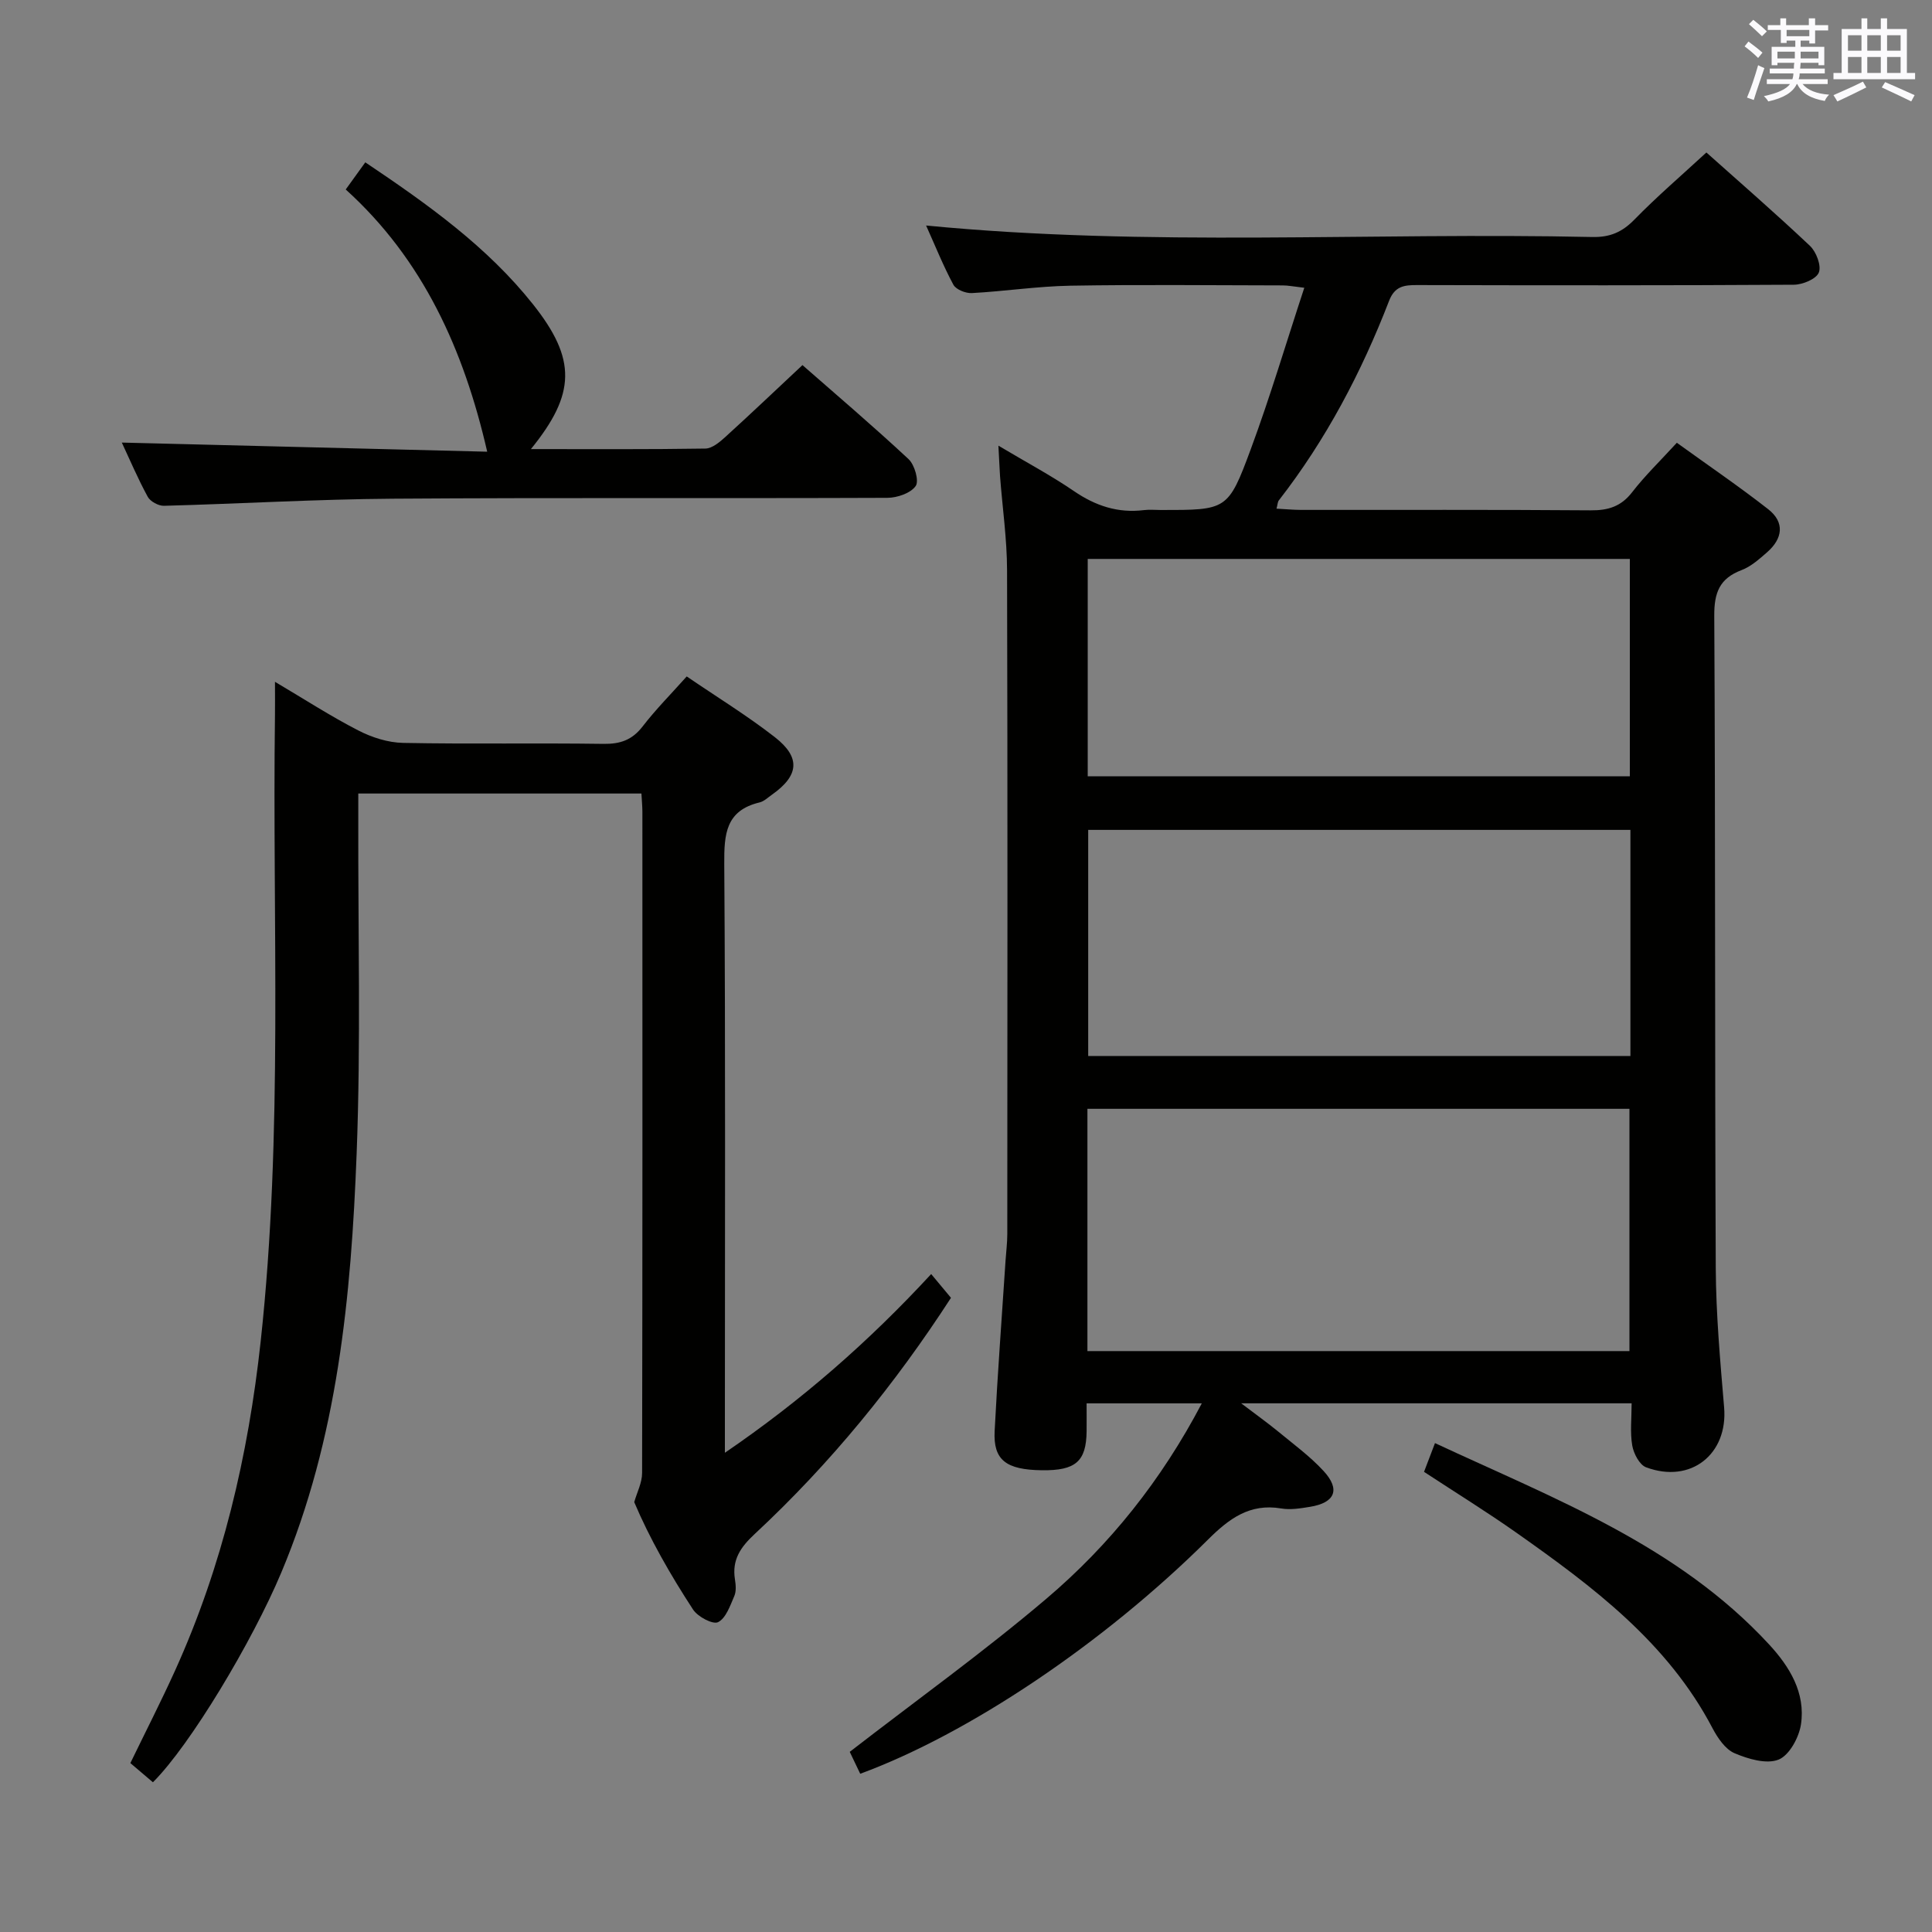 <svg enable-background="new 0 0 400 400" viewBox="0 0 400 400" xmlns="http://www.w3.org/2000/svg"><rect x="0" y="0" width="400" height="400" fill="#808080" stroke="none"/><g fill="#010100"><path d="m206.71 92.27c5.79 3.45 10.89 6.16 15.63 9.4 4.47 3.06 9.12 4.61 14.51 3.94 1.15-.14 2.33-.02 3.5-.02 13.63 0 13.91.1 18.59-12.54 4.02-10.85 7.31-21.96 11.1-33.47-2.27-.26-3.36-.49-4.44-.49-14.67-.02-29.34-.19-44 .06-6.8.12-13.58 1.16-20.38 1.53-1.28.07-3.28-.72-3.83-1.73-2.11-3.92-3.77-8.08-5.65-12.26 46.13 4.48 92.06 1.37 137.92 2.38 3.65.08 6.18-1 8.72-3.6 4.64-4.76 9.71-9.1 14.91-13.9 6.69 5.98 14.21 12.5 21.44 19.33 1.31 1.24 2.4 4.1 1.84 5.52-.53 1.35-3.35 2.52-5.18 2.53-26 .16-52 .13-78 .07-2.68-.01-4.62.23-5.79 3.25-5.72 14.8-13.05 28.75-22.83 41.33-.26.33-.25.87-.48 1.71 1.82.1 3.43.25 5.04.26 20 .02 40-.07 60 .09 3.64.03 6.31-.8 8.6-3.77 2.63-3.4 5.76-6.42 9.24-10.22 6.41 4.63 12.82 8.99 18.91 13.75 3.48 2.72 3.02 6.08-.21 8.91-1.62 1.41-3.33 2.96-5.29 3.7-4.57 1.73-5.69 4.66-5.66 9.48.25 45 .1 90 .31 135 .05 9.63.92 19.26 1.73 28.87.82 9.67-6.88 15.87-16.15 12.41-1.37-.51-2.58-2.84-2.87-4.5-.47-2.72-.13-5.59-.13-8.75-26.8 0-53.17 0-80.84 0 3.11 2.36 5.45 4.03 7.67 5.85 3.2 2.64 6.6 5.13 9.39 8.16 3.54 3.84 2.38 6.58-2.8 7.42-1.96.32-4.05.67-5.97.34-6.52-1.1-10.81 2.12-15.16 6.45-21.67 21.55-49.57 40.22-72 48.48-.8-1.67-1.62-3.39-2.17-4.54 13.84-10.71 27.74-20.69 40.73-31.72 13.11-11.13 23.8-24.51 32.16-40.43-8.15 0-15.67 0-23.85 0 0 1.97.02 3.9 0 5.83-.08 6.2-2.29 8.11-9.24 8.02-7.44-.09-10.11-2.11-9.8-8.12.6-11.78 1.49-23.55 2.26-35.32.12-1.82.36-3.64.36-5.46.02-45.83.08-91.67-.05-137.5-.02-6.46-.96-12.91-1.45-19.37-.12-1.77-.18-3.55-.34-6.36zm18.43 187.46h112.22c0-16.95 0-33.62 0-50.16-37.68 0-74.89 0-112.22 0zm112.42-107.91c-37.58 0-74.94 0-112.26 0v46.81h112.26c0-15.71 0-31.12 0-46.81zm-112.36-11.09h112.24c0-15.13 0-29.98 0-45.01-37.6 0-74.82 0-112.24 0z"/><path d="m132.8 164.29c-19.73 0-38.84 0-58.62 0v5.53c-.06 22.99.54 46.01-.34 68.97-1.13 29.59-3.92 59.02-15.61 86.81-6.02 14.32-18.88 35.76-26.57 43.4-1.46-1.24-2.94-2.49-4.67-3.97 3.09-6.38 6.32-12.68 9.24-19.12 9.83-21.7 15.17-44.56 17.74-68.18 4.69-43.17 2.39-86.49 2.96-129.74.03-1.97 0-3.95 0-6.83 6.17 3.65 11.56 7.15 17.25 10.07 2.81 1.45 6.15 2.52 9.28 2.58 13.82.27 27.66 0 41.49.2 3.48.05 5.94-.81 8.1-3.61 2.72-3.53 5.88-6.71 9.13-10.35 6.27 4.28 12.5 8.1 18.23 12.56 5.43 4.23 5.01 7.98-.61 11.94-.82.57-1.61 1.36-2.53 1.58-7.03 1.68-7.36 6.57-7.32 12.74.27 38.49.13 76.98.13 115.47v6.44c15.94-10.89 29.72-22.94 42.71-37 1.34 1.61 2.67 3.2 4.1 4.92-11.54 17.82-24.95 34.31-40.63 48.89-2.93 2.72-4.74 5.34-4.1 9.39.18 1.13.3 2.47-.13 3.46-.86 1.99-1.73 4.59-3.36 5.41-1.08.54-4.21-1.12-5.18-2.61-4.71-7.22-8.99-14.7-12.18-22.24.57-2.01 1.63-4.02 1.63-6.04.09-45.65.07-91.31.06-136.96-.01-1.13-.12-2.26-.2-3.71z"/><path d="m75.63 33.61c13.04 8.75 25.24 17.48 34.68 29.34 9.09 11.42 8.91 18.58-.39 30.03 12.28 0 24.2.08 36.12-.11 1.39-.02 2.93-1.31 4.09-2.36 5.29-4.81 10.48-9.74 16.01-14.92 6.89 6.04 14.58 12.58 21.96 19.46 1.27 1.18 2.22 4.53 1.48 5.58-1.05 1.48-3.81 2.43-5.84 2.44-34.15.14-68.3-.06-102.44.18-15.78.11-31.56 1.05-47.35 1.47-1.13.03-2.83-.89-3.36-1.86-2.05-3.76-3.73-7.73-5.37-11.23 25.41.64 50.84 1.27 75.65 1.89-4.86-21.17-13.31-39.83-29.29-54.29 1.56-2.16 2.7-3.74 4.05-5.62z"/><path d="m294.83 304.73c.76-2 1.4-3.68 2.27-5.95 24.73 11.53 50.2 21.14 69.16 41.67 4.26 4.61 7.59 10.04 6.61 16.57-.41 2.71-2.42 6.41-4.64 7.29-2.51 1-6.31-.13-9.12-1.33-1.91-.82-3.48-3.15-4.54-5.15-9.3-17.76-24.76-29.32-40.59-40.48-6.1-4.3-12.46-8.23-19.15-12.62z"/></g><path d="m361.2 9.6.8-1c.9.7 1.9 1.4 2.9 2.3l-.9 1.1c-1-1-2-1.8-2.8-2.4zm.5 10.6c.9-2.1 1.6-4.3 2.3-6.7.4.2.8.4 1.3.6-.7 2.1-1.5 4.3-2.2 6.6zm.4-15.2.9-.9c1 .8 2 1.6 2.8 2.4l-1 1c-.9-.9-1.8-1.7-2.7-2.5zm12.5-1.2h1.2v1.4h2.7v1.1h-2.7v2.7h-1.2v-.6h-1.8v1.3h4.9v3.8h-1.2v-.5h-3.7c0 .4-.1.9-.1 1.2h5.1v1h-5.2c0 .5-.1.9-.2 1.2h6v1h-5.2c1.1 1.3 2.9 2 5.5 2.2-.4.4-.7.8-.9 1.3-2.9-.5-4.8-1.6-5.7-3.5h-.1c-.8 1.7-2.7 2.9-5.9 3.6-.2-.4-.6-.8-.9-1.1 2.8-.6 4.6-1.4 5.4-2.5h-4.8v-1h5.3c.1-.3.2-.7.2-1.2h-4.9v-1h5c0-.4 0-.8.1-1.2h-3.5v.5h-1.2v-3.8h4.9v-1.3h-1.8v.5h-1.2v-2.7h-2.7v-1h2.6v-1.4h1.2v1.4h4.7v-1.4zm-6.6 8.3h3.6c0-.4 0-.9 0-1.4h-3.6zm1.9-4.6h4.7v-1.3h-4.7zm6.6 3.2h-3.7v1.4h3.7z" fill="#fbfafc"/><path d="m385.3 3.8h1.3v2.2h2.8v-2.2h1.3v2.2h4.1v9.1h1.7v1.3h-16.9v-1.3h1.7v-9.1h4.1v-2.2zm.4 13.1.7 1.2c-1.8.9-3.8 1.9-6 2.9-.2-.4-.5-.8-.8-1.3 2.3-1 4.3-1.9 6.1-2.8zm-3.1-6.4h2.8v-3.2h-2.8zm0 4.6h2.8v-3.3h-2.8zm4-4.6h2.8v-3.2h-2.8zm0 4.6h2.8v-3.3h-2.8zm3.7 1.9c2.1.9 4.1 1.8 6.1 2.7l-.7 1.3c-2.2-1.1-4.2-2-6.1-2.9zm3.2-9.7h-2.8v3.2h2.8zm-2.8 7.8h2.8v-3.3h-2.8z" fill="#fbfafc"/></svg>